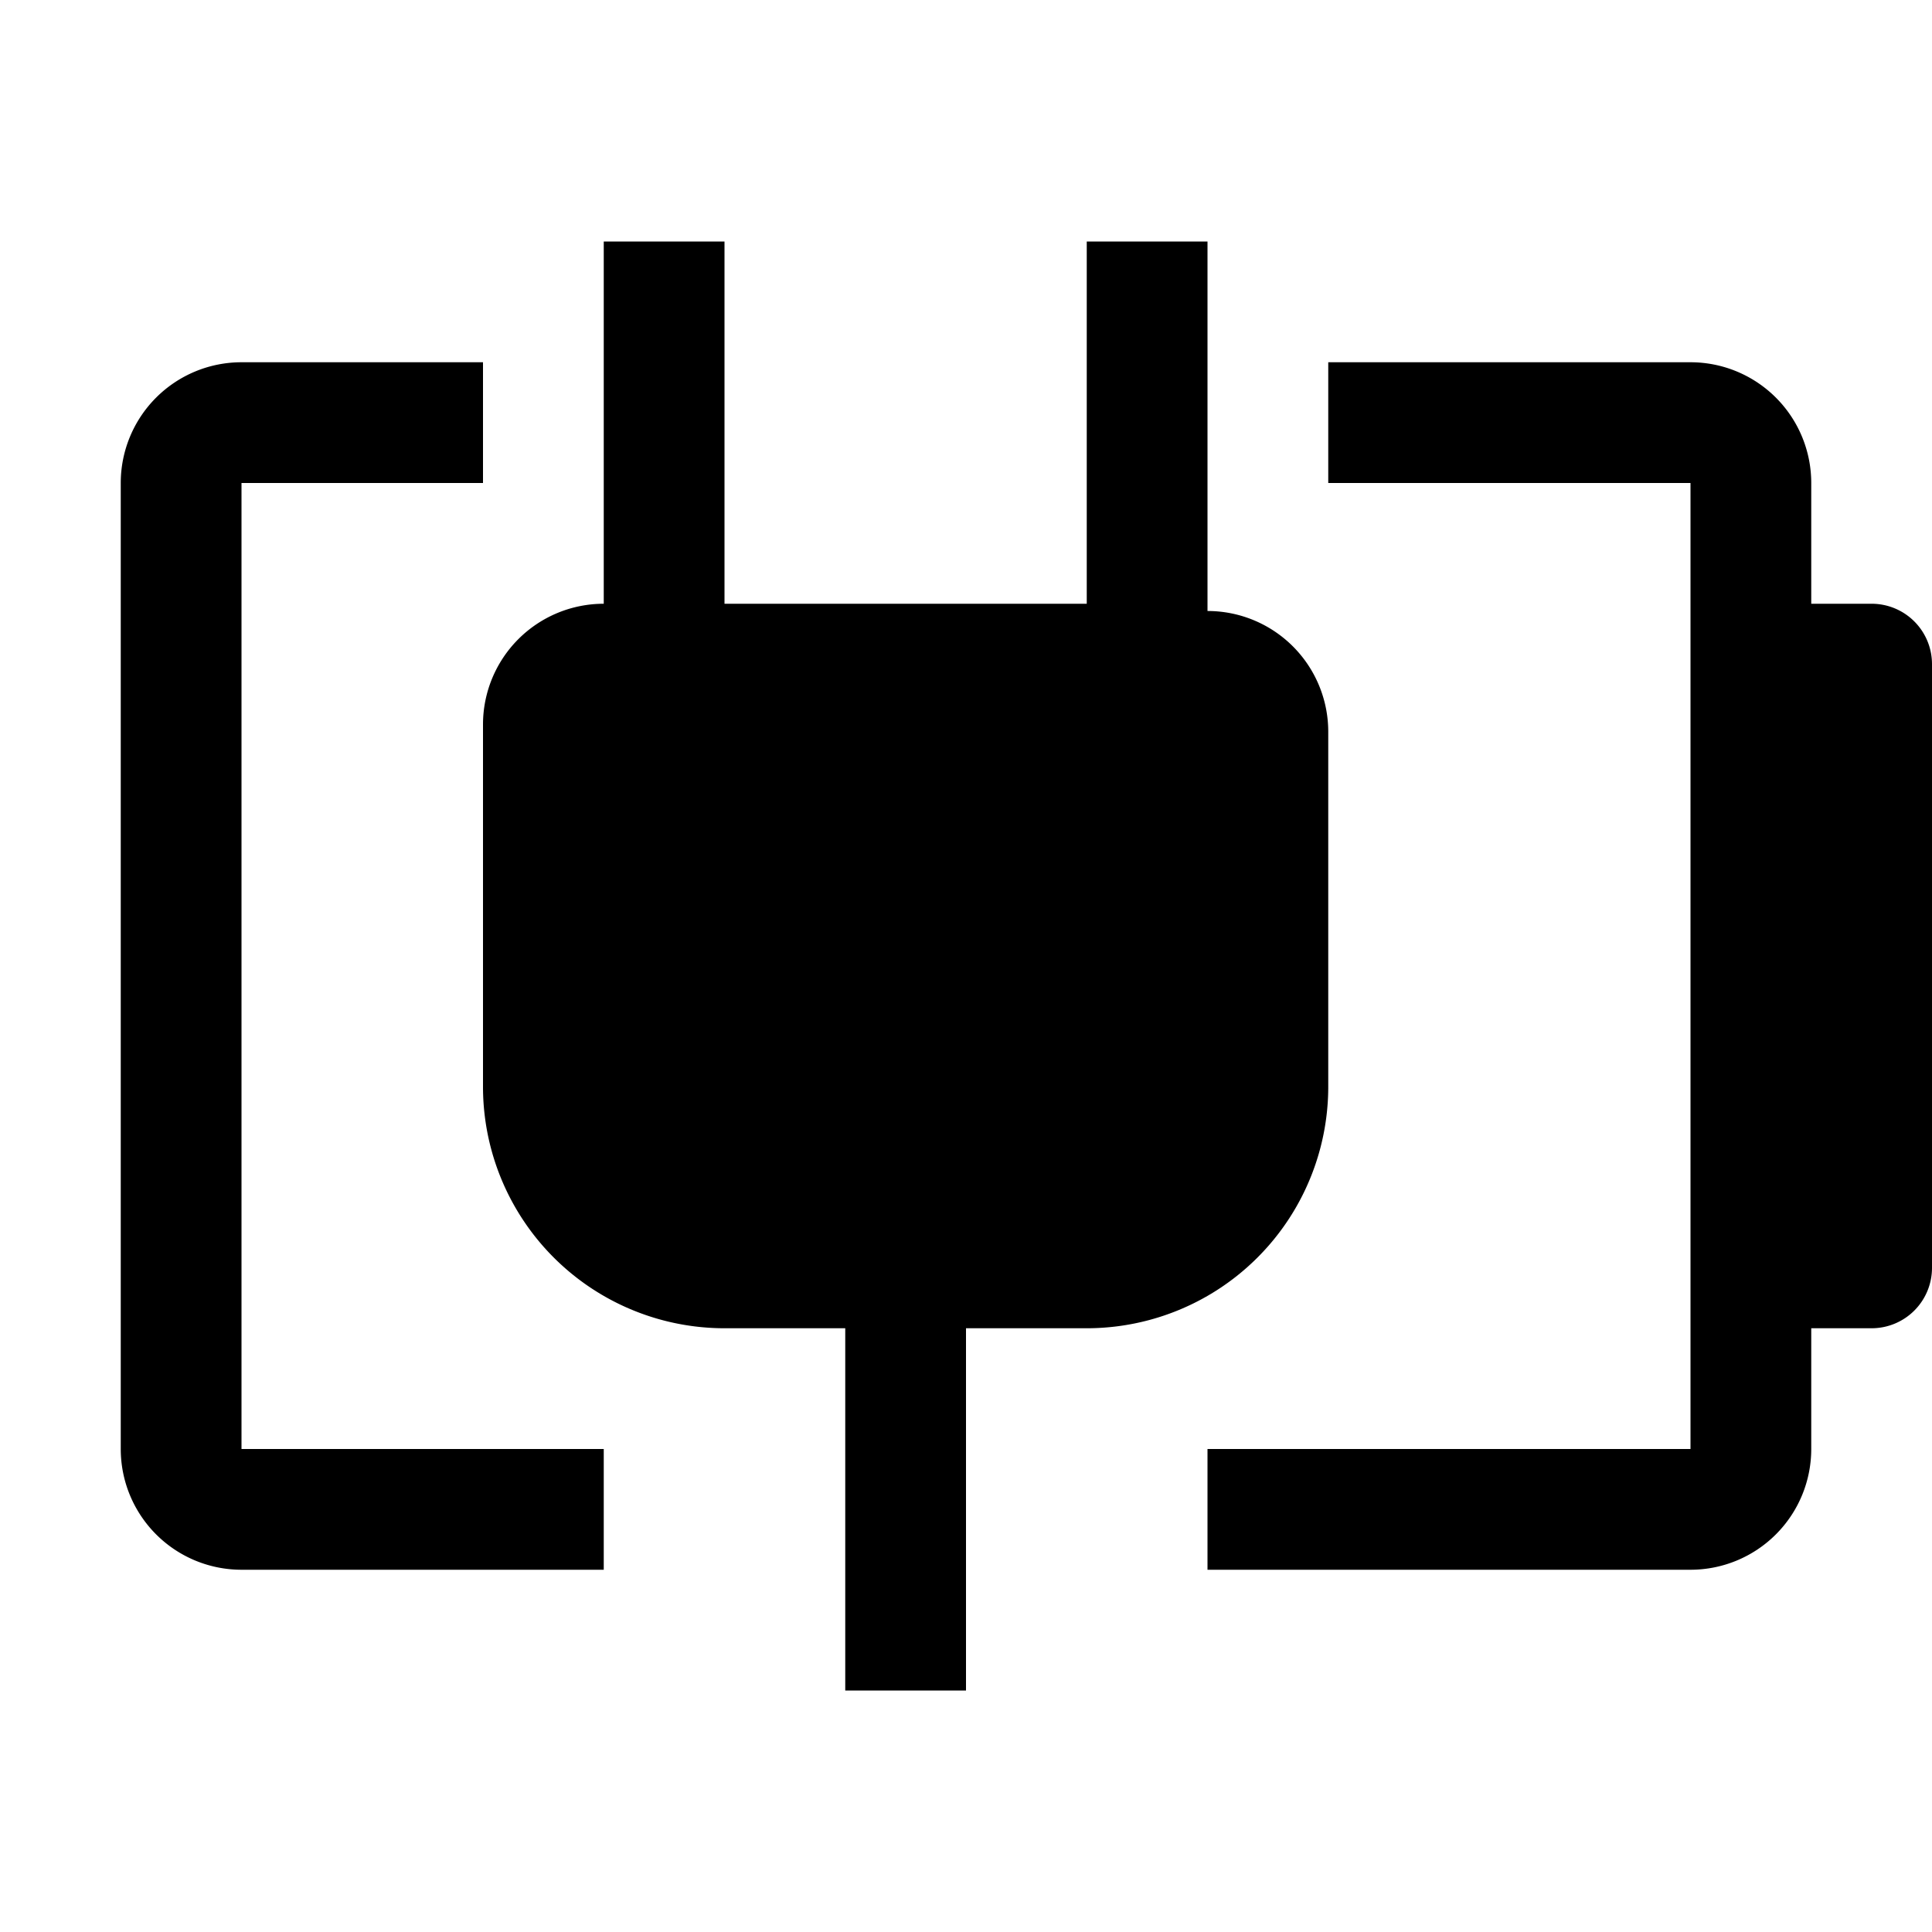 <svg id="Icon" xmlns="http://www.w3.org/2000/svg" viewBox="0 0 16 16"><title>battery-plugged-ac</title><path d="M11,9V6.06a1,1,0,0,0-1-1V2H9V5H6V2H5V5a1,1,0,0,0-1,1V9a2,2,0,0,0,2,2H7v3H8V11H9A2,2,0,0,0,11,9Z"/><path d="M2,4H4V3H2A1,1,0,0,0,1,4v8a1,1,0,0,0,1,1H5V12H2Z"/><path d="M15.5,5H15V4a1,1,0,0,0-1-1H11V4h3v8H10v1h4a1,1,0,0,0,1-1V11h.5a.5.5,0,0,0,.5-.5v-5A.5.5,0,0,0,15.5,5Z"/></svg>